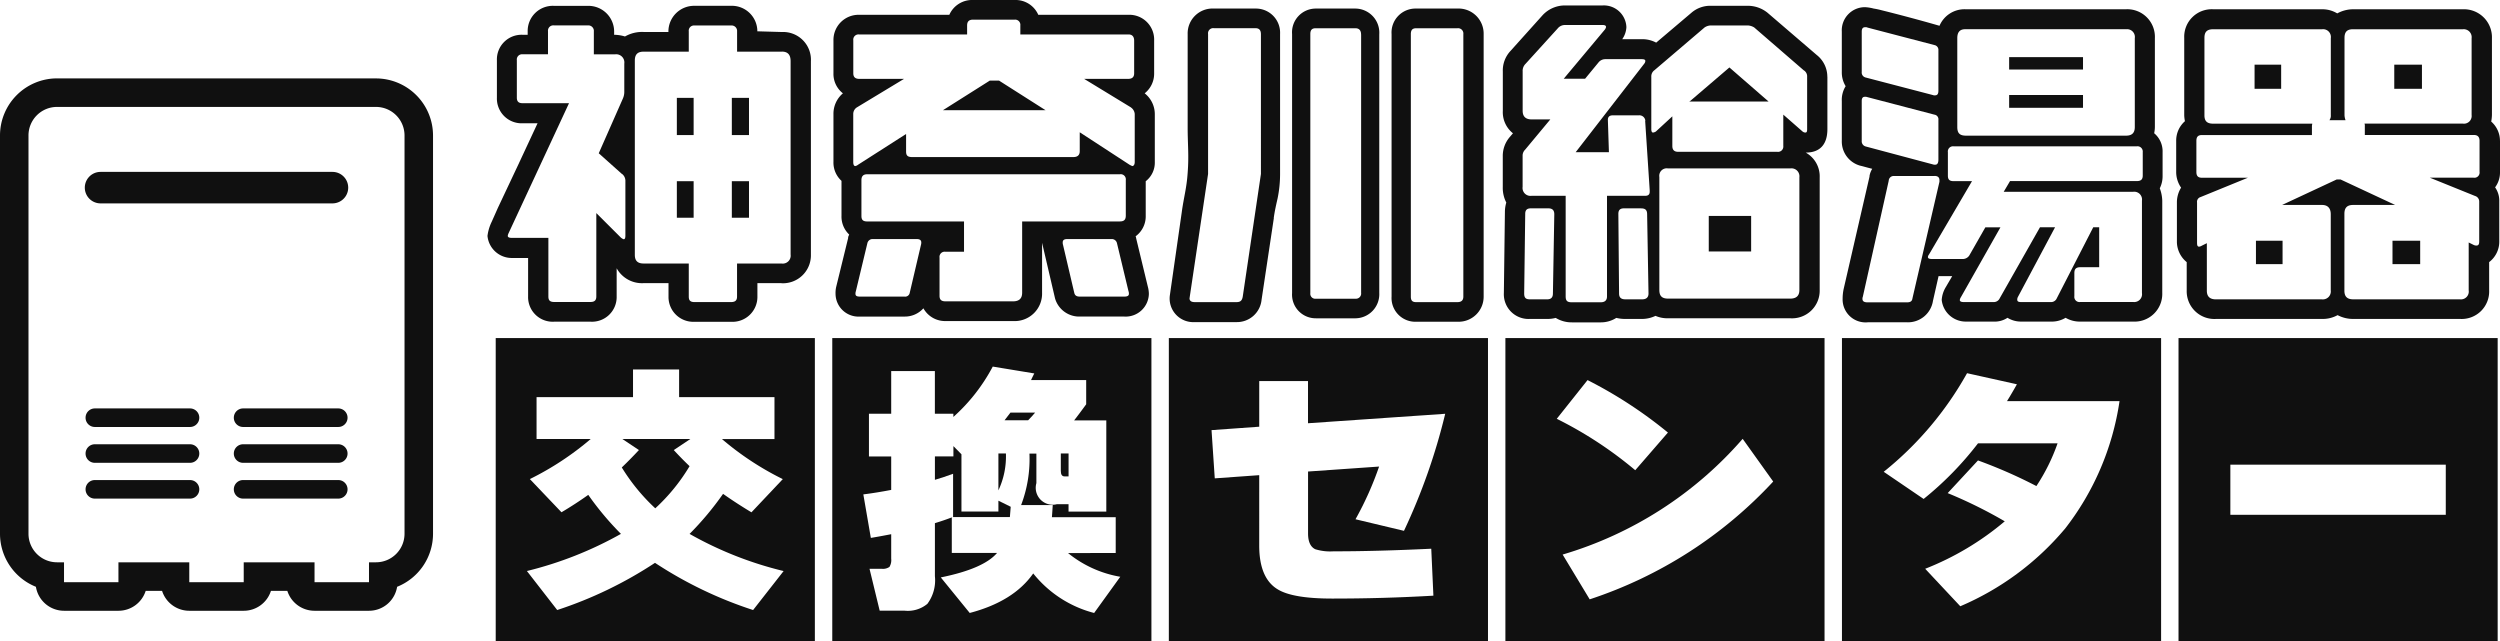 <svg xmlns="http://www.w3.org/2000/svg" width="302.459" height="77.599" viewBox="0 0 302.459 77.599">
  <g id="Layer_2" data-name="Layer 2" transform="translate(0 -0.01)">
    <path id="Path_108" data-name="Path 108" d="M45.489,19.943A3.455,3.455,0,0,1,48.941,23.4V71.583a3.455,3.455,0,0,1-3.453,3.453h-.846v2.411H38.054V75.036H29.486v2.411H22.9V75.036H14.329v2.411H7.745V75.036H6.9a3.455,3.455,0,0,1-3.453-3.453V23.4A3.452,3.452,0,0,1,6.9,19.943H45.483m-33.33,11.67h28.07a1.9,1.9,0,0,0,0-3.809H12.165a1.9,1.9,0,1,0,0,3.809M29.411,58.664H40.926a1.122,1.122,0,0,0,0-2.244H29.411a1.122,1.122,0,1,0,0,2.244m-17.937,0H22.989a1.122,1.122,0,1,0,0-2.244H11.474a1.122,1.122,0,1,0,0,2.244M29.411,63H40.926a1.122,1.122,0,0,0,0-2.244H29.411a1.122,1.122,0,1,0,0,2.244M11.474,63H22.989a1.122,1.122,0,1,0,0-2.244H11.474a1.122,1.122,0,1,0,0,2.244M29.411,67.33H40.926a1.122,1.122,0,0,0,0-2.244H29.411a1.122,1.122,0,0,0,0,2.244m-17.937,0H22.989a1.122,1.122,0,0,0,0-2.244H11.474a1.122,1.122,0,0,0,0,2.244M45.489,16.49H6.905A6.911,6.911,0,0,0,0,23.4V71.583A6.923,6.923,0,0,0,4.345,78a3.453,3.453,0,0,0,3.407,2.9h6.583a3.455,3.455,0,0,0,3.292-2.411h1.98A3.455,3.455,0,0,0,22.9,80.9h6.589a3.455,3.455,0,0,0,3.292-2.411h1.98A3.455,3.455,0,0,0,38.048,80.9h6.589A3.444,3.444,0,0,0,48.044,78a6.917,6.917,0,0,0,4.345-6.416V23.4a6.911,6.911,0,0,0-6.905-6.905h0Z" transform="translate(0 -6.997)" fill="#101010"/>
    <g id="Group_239" data-name="Group 239" transform="translate(58.977 0.01)">
      <path id="Path_109" data-name="Path 109" d="M138.07,34.788h-2.923v1.629a3.015,3.015,0,0,1-3.217,3.044h-4.362a3,3,0,0,1-3.176-3.044V34.788h-3.01a3.5,3.5,0,0,1-3.263-1.8v3.418a2.984,2.984,0,0,1-3.176,3.044h-4.362a2.976,2.976,0,0,1-3.176-3.044V31.744h-1.951a2.953,2.953,0,0,1-2.964-2.67A5.477,5.477,0,0,1,103,27.365l.76-1.709,2.457-5.208,2.331-5H106.72a2.992,2.992,0,0,1-3.09-3.084V7.823a2.986,2.986,0,0,1,3.09-3.084h.633V4.324a3.04,3.04,0,0,1,3.176-3.084h4.109a3.114,3.114,0,0,1,3.176,3.125v.374a4.67,4.67,0,0,1,1.312.207A4.16,4.16,0,0,1,121.37,4.4h3.01a3.111,3.111,0,0,1,3.136-3.165h4.448a3.088,3.088,0,0,1,3.176,3.084l2.964.086a3.365,3.365,0,0,1,3.516,3.545V31.341a3.385,3.385,0,0,1-3.556,3.458ZM118.752,21.576l-2.8-2.5,2.923-6.629a1.967,1.967,0,0,0,.167-.834V8.232a.991.991,0,0,0-1.1-1.128h-2.584V4.353a.671.671,0,0,0-.719-.748h-4.109a.643.643,0,0,0-.719.708V7.1h-3.09a.631.631,0,0,0-.679.708v4.54c0,.46.213.668.679.668h5.634l-7.325,15.756a1.132,1.132,0,0,0-.086.293c0,.167.167.247.506.247h4.408V36.4c0,.5.213.668.719.668h4.362c.466,0,.719-.167.719-.668V26.312l2.964,2.958a1.127,1.127,0,0,0,.34.207c.167,0,.213-.167.213-.46V22.474a1.057,1.057,0,0,0-.426-.915ZM138.11,6.782h-5.421V4.324a.662.662,0,0,0-.719-.708h-4.448a.631.631,0,0,0-.679.708V6.782h-5.467c-.76,0-1.059.374-1.059,1.082V31.37c0,.708.34,1.042,1.059,1.042h5.467v4c0,.5.213.668.719.668h4.362c.506,0,.76-.167.76-.668v-4h5.38a.959.959,0,0,0,1.1-1.082V7.944c0-.794-.34-1.168-1.059-1.168ZM125.4,12.369h2.031v4.5H125.4Zm0,10.088h2.031v4.419H125.4Zm6.652-10.088h2.077v4.5h-2.077Zm0,10.088h2.077v4.419h-2.077Z" transform="translate(-102.49 -0.532)" fill="#101010"/>
      <path id="Path_110" data-name="Path 110" d="M200.469,29.392v6.042a3.32,3.32,0,0,1-3.516,3.418h-8.091a3.005,3.005,0,0,1-2.751-1.542,3,3,0,0,1-2.285,1h-5.38a2.781,2.781,0,0,1-2.964-2.751,3.319,3.319,0,0,1,.086-.875l1.439-5.875v-.127c.04-.081.086-.207.127-.293a2.988,2.988,0,0,1-.932-2.25V21.888a2.983,2.983,0,0,1-.973-2.29V13.8a3.24,3.24,0,0,1,1.145-2.5,2.971,2.971,0,0,1-1.145-2.417v-4A3.043,3.043,0,0,1,178.32,1.8h10.928A3.019,3.019,0,0,1,192.131.01h5.041a3,3,0,0,1,2.837,1.79h10.928a3,3,0,0,1,3.09,3.125V8.883a3.027,3.027,0,0,1-1.145,2.417,3.216,3.216,0,0,1,1.226,2.5V19.6a2.851,2.851,0,0,1-1.1,2.336V26.1a2.99,2.99,0,0,1-1.226,2.5c0,.04.04.04.04.081l.04.207,1.4,5.795a3.553,3.553,0,0,1,.127.875,2.809,2.809,0,0,1-2.964,2.751h-5.38a3.041,3.041,0,0,1-3.01-2.21l-1.565-6.71ZM211.23,13.009l-5.674-3.458h5.334c.466,0,.719-.207.719-.668V4.924c0-.5-.253-.748-.679-.748H197.839V3.094a.631.631,0,0,0-.679-.708h-5.041c-.552,0-.719.293-.719.708V4.176H178.309a.629.629,0,0,0-.679.708v4c0,.46.253.668.719.668h5.421l-5.72,3.458a.945.945,0,0,0-.426.794V19.6c0,.334.086.5.253.5a.794.794,0,0,0,.34-.167l5.8-3.712v2.123c0,.46.167.668.719.668h19.525c.466,0,.765-.207.765-.708v-2.29l6.013,3.919a2.65,2.65,0,0,0,.34.167c.167,0,.3-.167.3-.5V13.8a1.063,1.063,0,0,0-.466-.794ZM185.306,28.932h-5.294a.645.645,0,0,0-.679.5l-1.4,5.835a.845.845,0,0,0-.04.293c0,.247.167.334.552.334h5.38a.557.557,0,0,0,.633-.46l1.358-5.795a.969.969,0,0,0,.04-.293C185.858,29.053,185.646,28.932,185.306,28.932Zm24.566-7.838H179.293c-.466,0-.679.247-.679.708v4.333c0,.5.213.668.719.668h11.693v3.666h-2.244a.625.625,0,0,0-.719.708V35.8c0,.46.213.668.719.668h8.177c.719,0,1.1-.334,1.1-1.042V26.8h11.82c.506,0,.719-.207.719-.708V21.8a.625.625,0,0,0-.719-.708ZM194.156,9.758h1.1l5.634,3.585H188.477l5.674-3.585Zm16.774,25.509-1.4-5.835a.641.641,0,0,0-.679-.5h-5.334c-.38,0-.552.127-.552.414a.861.861,0,0,0,.04.293l1.358,5.795c.086.374.34.46.679.46h5.38c.339,0,.552-.086.552-.334a.861.861,0,0,0-.04-.293Z" transform="translate(-133.372 -0.01)" fill="#101010"/>
      <path id="Path_111" data-name="Path 111" d="M258.511,27.153l-1.485,9.88a2.993,2.993,0,0,1-3.05,2.71h-5.041a2.859,2.859,0,0,1-3.01-3.211l1.439-10.047c.253-1.876.593-2.917.719-4.793.167-2.169,0-3.378,0-5.542V4.894A3.011,3.011,0,0,1,251.26,1.81H256.3a2.925,2.925,0,0,1,2.964,3.084V21.818a14.6,14.6,0,0,1-.3,2.958c-.167.748-.34,1.462-.466,2.377ZM256.946,4.894c0-.46-.213-.708-.633-.708h-5.041a.625.625,0,0,0-.719.708V21.818l-2.244,15.048c0,.334.253.46.633.46h5.041c.466,0,.679-.167.765-.668l2.2-14.841V4.894ZM263.6,39.283a2.862,2.862,0,0,1-2.883-3.044V4.894a2.875,2.875,0,0,1,2.837-3.084h4.828a2.923,2.923,0,0,1,2.883,3.125V36.2a2.92,2.92,0,0,1-2.883,3.084h-4.788ZM269.064,4.94c0-.5-.253-.748-.679-.748h-4.828c-.466,0-.633.247-.633.708V36.245a.6.6,0,0,0,.679.668h4.788a.629.629,0,0,0,.679-.708V4.935ZM275.717,39.7a2.877,2.877,0,0,1-2.964-3.044V4.894a2.9,2.9,0,0,1,2.964-3.084h5a3.037,3.037,0,0,1,3.176,3.084V36.653a3.029,3.029,0,0,1-3.176,3.044h-5Zm5.72-34.8a.641.641,0,0,0-.719-.708h-5c-.466,0-.633.247-.633.708V36.659c0,.46.167.668.633.668h5c.466,0,.719-.207.719-.668V4.894Z" transform="translate(-163.373 -0.774)" fill="#101010"/>
      <path id="Path_112" data-name="Path 112" d="M355.224,9.782v6.336c0,1.749-.806,2.837-2.624,2.837a3.282,3.282,0,0,1,1.692,3V35.585A3.346,3.346,0,0,1,350.736,39H335.952a3.607,3.607,0,0,1-1.525-.293,3.807,3.807,0,0,1-1.611.374h-2.031a4.5,4.5,0,0,1-1.1-.127,3.474,3.474,0,0,1-1.864.541h-3.516a3.674,3.674,0,0,1-1.951-.541,3.859,3.859,0,0,1-1.018.127h-2.118a2.988,2.988,0,0,1-3.136-3.125l.127-9.88A4.031,4.031,0,0,1,316.376,25a3.872,3.872,0,0,1-.426-1.876V19.369a3.487,3.487,0,0,1,.806-2.25l.426-.5a3.254,3.254,0,0,1-1.226-2.71V9.154a3.45,3.45,0,0,1,.932-2.5l3.855-4.293a3.682,3.682,0,0,1,2.751-1.208h4.535a2.728,2.728,0,0,1,2.877,2.624,2.789,2.789,0,0,1-.506,1.462h2.624a3.537,3.537,0,0,1,1.485.414l4.276-3.625a3.476,3.476,0,0,1,2.331-.834H345.6a3.812,3.812,0,0,1,2.371.834l5.973,5.127a3.352,3.352,0,0,1,1.272,2.624ZM333.2,15.116a.723.723,0,0,0-.806-.668h-3.136c-.38,0-.593.167-.593.541l.127,3.919h-4.022l8.3-10.715a.539.539,0,0,0,.127-.334c0-.127-.127-.207-.426-.207h-4.408a1.052,1.052,0,0,0-.846.414l-1.611,1.957h-2.584L328.276,4.1a.738.738,0,0,0,.167-.334c0-.167-.127-.247-.426-.247h-4.535a1.127,1.127,0,0,0-.886.414l-3.9,4.293a1.18,1.18,0,0,0-.34.915V13.9c0,.708.38,1.042,1.1,1.042H321.7l-3.05,3.666a.993.993,0,0,0-.3.748V23.1a.959.959,0,0,0,1.1,1.082h4.109V36.356c0,.5.167.708.719.708H327.8c.466,0,.76-.207.76-.708V24.185h4.615c.38,0,.552-.167.552-.5v-.167l-.552-8.419ZM321.463,25.7h-2.118c-.466,0-.679.207-.679.668L318.54,36c0,.5.167.708.679.708h2.118c.426,0,.679-.207.679-.708l.167-9.587C322.182,25.911,321.929,25.7,321.463,25.7Zm11.227,0h-2.077c-.466,0-.679.207-.679.668L330.02,36c0,.5.253.708.765.708h2.031c.466,0,.765-.207.765-.708l-.167-9.587c0-.5-.213-.708-.719-.708ZM346.374,3.82a1.627,1.627,0,0,0-.765-.247H341.12a1.4,1.4,0,0,0-.76.247L334.3,8.988a.915.915,0,0,0-.38.794v6.336c0,.293.086.414.213.414a.828.828,0,0,0,.34-.127l1.991-1.836v3.585c0,.5.253.708.719.708H349.17a.64.64,0,0,0,.719-.708V14.362l2.331,2.043a.554.554,0,0,0,.34.127c.167,0,.213-.127.213-.414V9.782a.854.854,0,0,0-.426-.794L346.374,3.82Zm4.408,17.045H335.912a.905.905,0,0,0-1.019,1.042V35.579c0,.748.34,1.042,1.059,1.042h14.783c.719,0,1.1-.334,1.1-1.042V21.947a.963.963,0,0,0-1.059-1.082ZM338.5,12.82l4.868-4.166,4.742,4.126h-9.489c-.04,0-.086.04-.127.04Zm2.371,13.8h5.127v4.293h-5.127Z" transform="translate(-193.116 -0.494)" fill="#101010"/>
      <path id="Path_113" data-name="Path 113" d="M390.573,21.989a2.4,2.4,0,0,1,.339-.915c-.679-.167-1.226-.334-1.439-.374a3.032,3.032,0,0,1-2.244-3V12.868a3.131,3.131,0,0,1,.466-1.79,3.164,3.164,0,0,1-.466-1.709V4.478a2.8,2.8,0,0,1,2.837-2.958,5.2,5.2,0,0,1,1.018.167,9,9,0,0,1,.973.207q3.5.872,6.992,1.876a3.292,3.292,0,0,1,3.136-2H421.63a3.344,3.344,0,0,1,3.476,3.5V16.021a3.71,3.71,0,0,1-.086.748,2.855,2.855,0,0,1,1.019,2.29v2.831a3.3,3.3,0,0,1-.34,1.542,4.589,4.589,0,0,1,.3,1.5V36.1a3.35,3.35,0,0,1-3.516,3.458h-6.4a3.386,3.386,0,0,1-1.778-.46,3.29,3.29,0,0,1-1.824.46h-3.556a3.1,3.1,0,0,1-1.652-.46,2.787,2.787,0,0,1-1.692.46h-3.389a2.93,2.93,0,0,1-2.877-2.624,3.475,3.475,0,0,1,.466-1.5l.806-1.375h-1.652l-.679,3a3.057,3.057,0,0,1-3.136,2.584h-4.742a2.777,2.777,0,0,1-3.05-2.831,5.8,5.8,0,0,1,.127-1.208l3.136-13.632Zm7.878-15.882L390.32,3.983c-.04-.04-.167-.04-.253-.04-.3,0-.426.167-.426.541V9.358a.614.614,0,0,0,.466.668l8.131,2.123a.558.558,0,0,0,.253.04c.3,0,.426-.167.426-.581V6.734a.588.588,0,0,0-.466-.627Zm0,8.419L390.32,12.4a.769.769,0,0,0-.3-.04q-.38,0-.38.5V17.7a.643.643,0,0,0,.466.668l8.131,2.169a.768.768,0,0,0,.3.04c.253,0,.38-.207.38-.627V15.152a.563.563,0,0,0-.466-.627Zm0,7.417h-4.914a.6.6,0,0,0-.633.581L389.768,36.57a.535.535,0,0,0-.04.247c0,.293.213.414.633.414H395.1c.426,0,.633-.127.679-.5l3.263-14.087v-.207c0-.293-.167-.5-.593-.5Zm24.439-3.585H400.782a.625.625,0,0,0-.719.708V21.9c0,.5.213.668.719.668h2.2l-5.208,8.879a.536.536,0,0,0-.127.293c0,.207.213.247.552.247h3.6a.955.955,0,0,0,.846-.414l1.951-3.418h1.824l-4.788,8.459a.785.785,0,0,0-.127.334c0,.167.167.247.466.247h3.6a.784.784,0,0,0,.765-.46l4.868-8.586h1.824l-4.488,8.419a.7.7,0,0,0-.086.334c0,.207.127.293.466.293h3.556a.751.751,0,0,0,.765-.46l4.408-8.586h.719V32.98h-2.285c-.506,0-.719.207-.719.708v2.791a.625.625,0,0,0,.719.708h6.4a.946.946,0,0,0,1.059-1.082V24.935a.946.946,0,0,0-1.059-1.082H406.818l.765-1.295h15.336c.466,0,.719-.167.719-.668V19.06a.641.641,0,0,0-.719-.708ZM421.618,4.184H402.174c-.679,0-.973.374-.973,1.082V16.021c0,.748.3,1.042,1.059,1.042h19.358c.719,0,1.059-.334,1.059-1.042V5.272a.946.946,0,0,0-1.059-1.082ZM407.474,7.562h8.937v1.5h-8.937Zm0,4.586h8.937v1.542h-8.937Z" transform="translate(-223.378 -0.651)" fill="#101010"/>
      <path id="Path_114" data-name="Path 114" d="M496.706,17.877v3.752a3.03,3.03,0,0,1-.593,1.876,2.822,2.822,0,0,1,.506,1.709v4.834a3.106,3.106,0,0,1-1.226,2.5v3.418a3.327,3.327,0,0,1-3.516,3.458H478.959a3.984,3.984,0,0,1-1.9-.46,3.712,3.712,0,0,1-1.864.46H462.358a3.352,3.352,0,0,1-3.556-3.418V32.551a3.221,3.221,0,0,1-1.185-2.377V25.34a3.393,3.393,0,0,1,.506-1.8,3.33,3.33,0,0,1-.593-1.916V17.877a3.119,3.119,0,0,1,1.059-2.377,4.246,4.246,0,0,1-.086-.708V5.418a3.329,3.329,0,0,1,3.516-3.458H475.19a3.459,3.459,0,0,1,1.824.5,4.019,4.019,0,0,1,1.9-.5h13.3a3.39,3.39,0,0,1,3.516,3.5v9.293a5.2,5.2,0,0,1-.086.794,3.1,3.1,0,0,1,1.059,2.336Zm-3.136-.708H480.352V16.087a.648.648,0,0,0-.04-.293h11.9a.934.934,0,0,0,1.059-1.042V5.459a.963.963,0,0,0-1.059-1.082h-13.3c-.719,0-1.018.334-1.018,1.042V14.8a2.082,2.082,0,0,0,.127.581h-1.951a.926.926,0,0,0,.167-.627V5.459a.946.946,0,0,0-1.059-1.082H462.007c-.765,0-1.059.334-1.059,1.042V14.8c0,.708.34,1,1.059,1h11.986c0,.086-.04.167-.04.293v1.082h-13.3c-.506,0-.679.247-.679.708v3.752c0,.46.167.708.679.708H466.2l-5.72,2.336a.6.6,0,0,0-.426.668V30.18c0,.334.04.5.253.5a.828.828,0,0,0,.339-.127l.593-.293v5.754c0,.708.38,1.042,1.1,1.042h12.832a.963.963,0,0,0,1.059-1.082V26.762c0-.708-.339-1.128-1.059-1.128h-4.828l6.606-3.084h.466l6.606,3.084h-5.081c-.765,0-1.059.374-1.059,1.082v9.293c0,.708.34,1.042,1.059,1.042h12.919a.946.946,0,0,0,1.059-1.082V30.174l.593.293a.76.76,0,0,0,.34.081c.253,0,.34-.167.34-.5V25.214a.7.7,0,0,0-.506-.668l-5.467-2.21h5.294a.625.625,0,0,0,.719-.708V17.877c0-.46-.213-.708-.679-.708ZM467.013,8.664h3.217v2.917h-3.217V8.664Zm.167,21.3H470.4v2.831H467.18V29.961Zm16.521,0h3.349v2.831H483.7V29.961Zm.213-21.3h3.349v2.917h-3.349Z" transform="translate(-253.224 -0.838)" fill="#101010"/>
    </g>
    <path id="Path_115" data-name="Path 115" d="M137.02,93.641l2.008-1.341h-8.235l2.008,1.341q-1.036,1.113-2.072,2.106a23.527,23.527,0,0,0,4.051,4.943,22.682,22.682,0,0,0,4.149-5.1c-.65-.616-1.283-1.266-1.91-1.945Z" transform="translate(-55.502 -39.182)" fill="#101010"/>
    <path id="Path_116" data-name="Path 116" d="M104.22,71.09v36.7h38.612V71.09Zm31.137,32.9a49.132,49.132,0,0,1-11.866-5.708,49.347,49.347,0,0,1-11.831,5.708l-3.666-4.719a45.012,45.012,0,0,0,11.377-4.494,36.106,36.106,0,0,1-3.953-4.719c-1.019.725-2.095,1.427-3.24,2.106l-3.827-4.017a35.572,35.572,0,0,0,7.36-4.845h-6.549v-5.07h11.67V74.888h5.576v3.349h11.538v5.07h-6.353a35.415,35.415,0,0,0,7.36,4.845l-3.792,4.017q-1.813-1.088-3.435-2.233a36.769,36.769,0,0,1-4.051,4.845,44.017,44.017,0,0,0,11.377,4.494l-3.694,4.719Z" transform="translate(-44.247 -30.177)" fill="#101010"/>
    <path id="Path_117" data-name="Path 117" d="M209.91,95.35v4.465a9.691,9.691,0,0,0,.909-4.465Z" transform="translate(-89.119 -40.477)" fill="#101010"/>
    <path id="Path_118" data-name="Path 118" d="M214.9,86.76h-2.981c-.236.316-.478.627-.714.926h2.854C214.432,87.3,214.714,87,214.9,86.76Z" transform="translate(-89.671 -36.83)" fill="#101010"/>
    <path id="Path_119" data-name="Path 119" d="M223.485,98.124h.483V95.35h-.938v2.106c0,.449.15.668.455.668Z" transform="translate(-94.689 -40.477)" fill="#101010"/>
    <path id="Path_120" data-name="Path 120" d="M204.242,101.712h-4.471V94.79l-.973-.99v1.243H196.56V97.88c.714-.213,1.45-.455,2.2-.731v5.2l-.063.035h6.934c.023-.276.052-.691.1-1.243l-1.49-.737v1.306Z" transform="translate(-83.451 -39.819)" fill="#101010"/>
    <path id="Path_121" data-name="Path 121" d="M174.98,71.09v36.7h38.612V71.09Zm31.672,33.255a13.889,13.889,0,0,1-7.36-4.782q-2.365,3.384-7.682,4.782l-3.5-4.3q5.188-1.053,6.808-2.964h-5.478v-4.3c-.541.213-1.22.449-2.043.7v6.41a4.771,4.771,0,0,1-.909,3.349,3.7,3.7,0,0,1-2.756.829h-3.015l-1.231-5.07h1.456a1.379,1.379,0,0,0,.955-.224,1.568,1.568,0,0,0,.213-.99V94.816c-.973.19-1.8.34-2.463.449L178.738,90c1.036-.127,2.158-.311,3.372-.541V85.413h-2.693V80.245h2.693V75.078h5.283v5.167h2.238v.386a21.847,21.847,0,0,0,4.765-6.094l5.024.829c-.086.173-.219.437-.391.8H205.7V79.1c-.541.742-1.024,1.393-1.456,1.945h3.89V92.082h-4.569V91.19h-1.427a2.045,2.045,0,0,1-2.463-2.549V85.068h-.84a15.606,15.606,0,0,1-1.007,6.221h3.827c-.023.34-.052.829-.1,1.467h7.717v4.339H203.5a13.648,13.648,0,0,0,6.324,2.871l-3.176,4.4Z" transform="translate(-74.289 -30.177)" fill="#101010"/>
    <path id="Path_122" data-name="Path 122" d="M245.74,71.09v36.7h38.612V71.09Zm16.843,16.13v7.5c0,1,.294,1.634.875,1.916a6.122,6.122,0,0,0,2.2.253q5.283,0,11.831-.316l.259,5.68q-6.094.354-12.251.351-4.765,0-6.583-1.116-2.236-1.338-2.238-5.294V87.674l-5.38.386-.391-5.835,5.772-.414V76.292h5.9v5.1l16.6-1.145a73.4,73.4,0,0,1-4.989,14.162l-5.864-1.4a39.316,39.316,0,0,0,2.854-6.376l-8.591.6Z" transform="translate(-104.33 -30.177)" fill="#101010"/>
    <path id="Path_123" data-name="Path 123" d="M316.5,71.09v36.7h38.612V71.09Zm9.938,5.081a53.3,53.3,0,0,1,9.725,6.347l-3.953,4.558a47.7,47.7,0,0,0-9.495-6.221l3.729-4.69ZM326.7,102.7l-3.274-5.421a46.2,46.2,0,0,0,21.781-14l3.694,5.167A52.78,52.78,0,0,1,326.691,102.7Z" transform="translate(-134.372 -30.177)" fill="#101010"/>
    <path id="Path_124" data-name="Path 124" d="M387.26,71.09v36.7h38.612V71.09Zm26.925,23.133a33.886,33.886,0,0,1-12.608,9.311L397.33,99a34.364,34.364,0,0,0,9.627-5.743,55.677,55.677,0,0,0-6.905-3.412l3.666-3.953a58.967,58.967,0,0,1,7.066,3.1,23.145,23.145,0,0,0,2.561-5.167h-9.627a39.33,39.33,0,0,1-6.577,6.727l-4.828-3.286a40.647,40.647,0,0,0,10.082-11.929l6.031,1.341c-.391.7-.788,1.381-1.2,2.043h13.615a32.872,32.872,0,0,1-6.646,15.5Z" transform="translate(-164.414 -30.177)" fill="#101010"/>
    <path id="Path_125" data-name="Path 125" d="M458.02,71.09v36.7h38.612V71.09Zm32.334,21.378H464.292V86.408h26.062Z" transform="translate(-194.455 -30.177)" fill="#101010"/>
  </g>
</svg>

